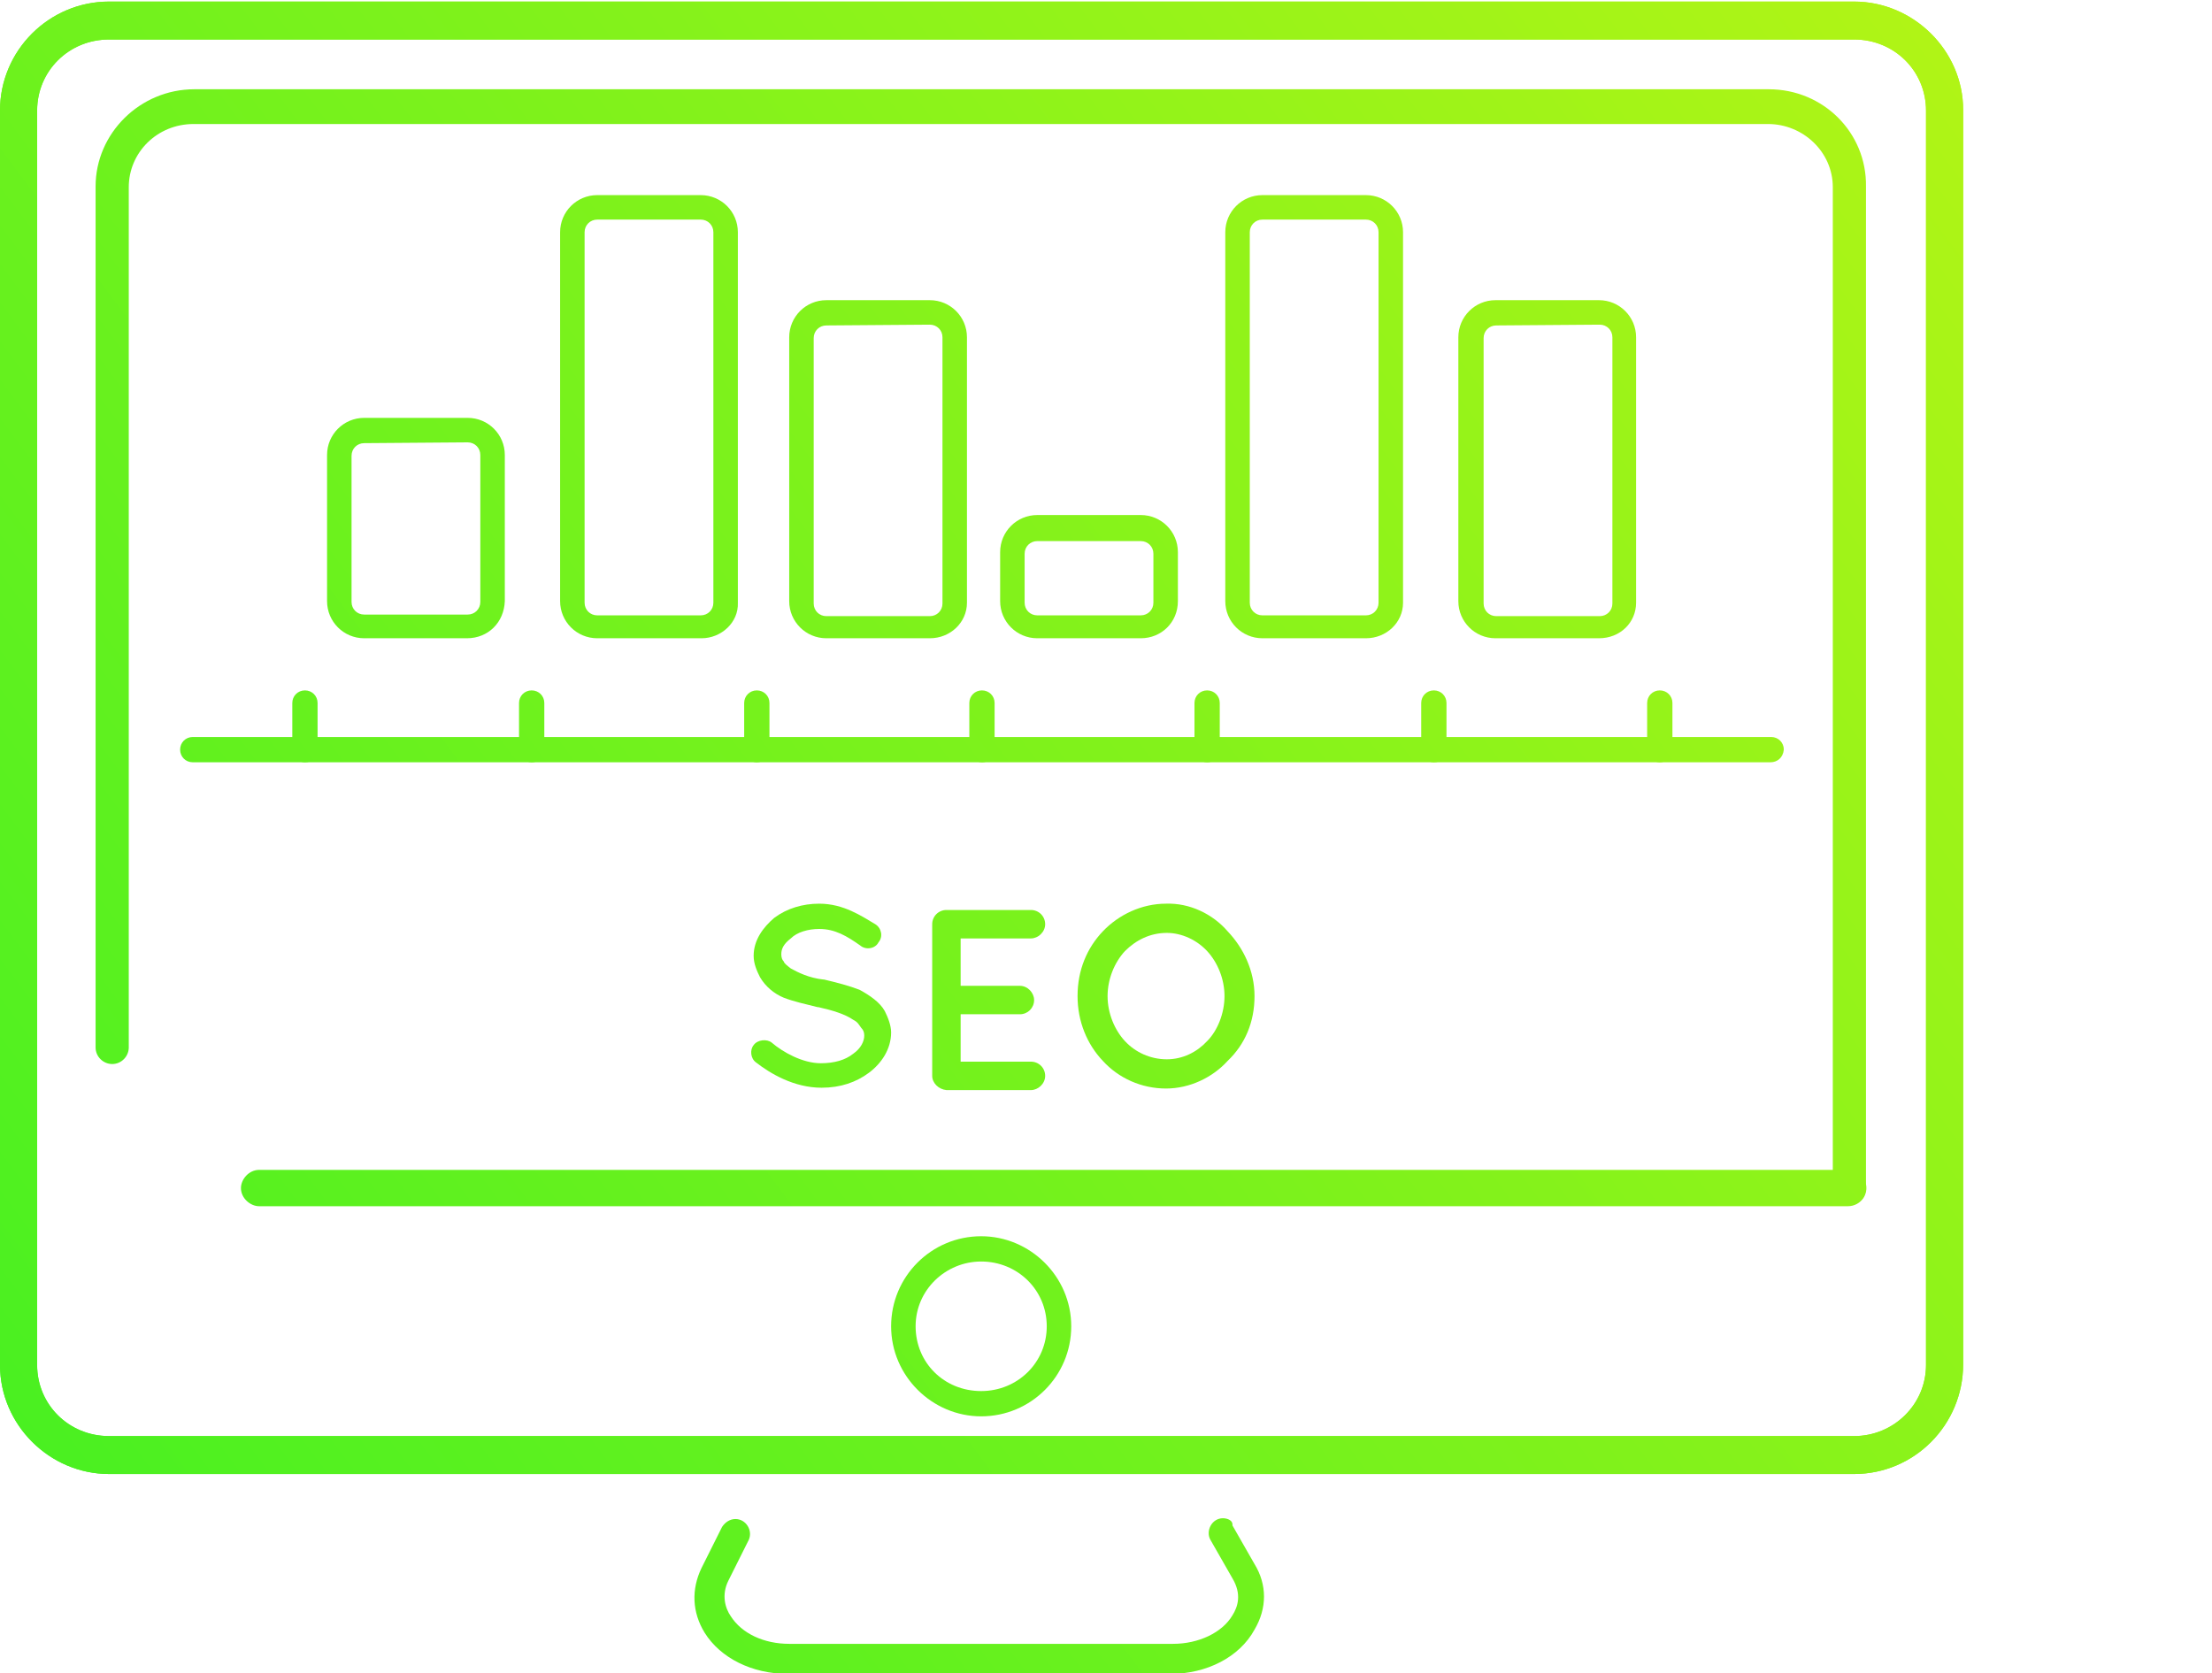 <?xml version="1.0" encoding="utf-8"?>
<!-- Generator: Adobe Illustrator 19.1.0, SVG Export Plug-In . SVG Version: 6.00 Build 0)  -->
<svg version="1.1" id="Layer_1" xmlns="http://www.w3.org/2000/svg" xmlns:xlink="http://www.w3.org/1999/xlink" x="0px" y="0px"
	 viewBox="0 0 280 211.8" style="enable-background:new 0 0 280 211.8;" xml:space="preserve">
<style type="text/css">
	.st0{fill:url(#SVGID_1_);}
	.st1{fill:url(#SVGID_2_);}
	.st2{fill:url(#SVGID_3_);}
	.st3{fill:url(#SVGID_4_);}
	.st4{fill:url(#SVGID_5_);}
	.st5{fill:url(#SVGID_6_);}
	.st6{fill:url(#SVGID_7_);}
	.st7{fill:url(#SVGID_8_);}
	.st8{fill:url(#SVGID_9_);}
	.st9{fill:url(#SVGID_10_);}
	.st10{fill:url(#SVGID_11_);}
	.st11{fill:url(#SVGID_12_);}
	.st12{fill:url(#SVGID_13_);}
	.st13{fill:url(#SVGID_14_);}
	.st14{fill:url(#SVGID_15_);}
	.st15{fill:url(#SVGID_16_);}
	.st16{fill:url(#SVGID_17_);}
	.st17{fill:url(#SVGID_18_);}
	.st18{fill:url(#SVGID_19_);}
	.st19{fill:url(#SVGID_20_);}
	.st20{fill:url(#SVGID_21_);}
	.st21{fill:url(#SVGID_22_);}
	.st22{fill:url(#SVGID_23_);}
</style>
<g>
	<g>
		<g>
			<g>
				
					<linearGradient id="SVGID_1_" gradientUnits="userSpaceOnUse" x1="243.425" y1="-22.126" x2="-82.471" y2="221.949" gradientTransform="matrix(1 0 0 1 0 26.28)">
					<stop  offset="0" style="stop-color:#B0F416"/>
					<stop  offset="1" style="stop-color:#25EF25"/>
				</linearGradient>
				<path class="st0" d="M234.7,186.6H13.8c-7.5,0-13.8-6.2-13.8-13.8V14C0,6.4,6.2,0.2,13.8,0.2h220.9c7.5,0,13.8,6.2,13.8,13.7
					v158.8C248.5,180.4,242.3,186.6,234.7,186.6z M13.8,5c-5.1,0-9.1,4-9.1,9v158.8c0,5,4,9,9.1,9h220.9c5,0,9.1-4,9.1-9V14
					c0-5-4-9-9.1-9C234.7,5,13.8,5,13.8,5z"/>
			</g>
			<g>
				
					<linearGradient id="SVGID_2_" gradientUnits="userSpaceOnUse" x1="243.425" y1="-22.126" x2="-82.471" y2="221.949" gradientTransform="matrix(1 0 0 1 0 26.28)">
					<stop  offset="0" style="stop-color:#B0F416"/>
					<stop  offset="1" style="stop-color:#25EF25"/>
				</linearGradient>
				<path class="st1" d="M234.7,186.6H13.8c-7.5,0-13.8-6.2-13.8-13.8V14C0,6.4,6.2,0.2,13.8,0.2h220.9c7.5,0,13.8,6.2,13.8,13.7
					v158.8C248.5,180.4,242.3,186.6,234.7,186.6z M13.8,5c-5.1,0-9.1,4-9.1,9v158.8c0,5,4,9,9.1,9h220.9c5,0,9.1-4,9.1-9V14
					c0-5-4-9-9.1-9C234.7,5,13.8,5,13.8,5z"/>
			</g>
			<g>
				
					<linearGradient id="SVGID_3_" gradientUnits="userSpaceOnUse" x1="239.129" y1="-27.865" x2="-86.786" y2="216.225" gradientTransform="matrix(1 0 0 1 0 26.28)">
					<stop  offset="0" style="stop-color:#B0F416"/>
					<stop  offset="1" style="stop-color:#25EF25"/>
				</linearGradient>
				<path class="st2" d="M223.9,11.3H24.6c-6.9,0-12.5,5.6-12.5,12.3v109c0,1.2,1,2.1,2.1,2.1l0,0c1.2,0,2.1-1,2.1-2.1V23.7
					c0-4.4,3.6-8,8.2-8h199.3c4.4,0,8.2,3.5,8.2,8v126.7c0,1.2,1.2,2.2,2.3,2.1l0,0c1.2-0.1,1.9-1,1.9-2.1V23.6
					C236.3,16.8,230.8,11.3,223.9,11.3z"/>
			</g>
			<g>
				
					<linearGradient id="SVGID_4_" gradientUnits="userSpaceOnUse" x1="274.139" y1="18.762" x2="-51.853" y2="262.909" gradientTransform="matrix(1 0 0 1 0 26.28)">
					<stop  offset="0" style="stop-color:#B0F416"/>
					<stop  offset="1" style="stop-color:#25EF25"/>
				</linearGradient>
				<path class="st3" d="M233.9,148.1H32.8c-1.3,0-2.3,1.2-2.3,2.3l0,0c0,1.3,1.2,2.3,2.3,2.3h201.1c1.7,0,2.9-1.7,2.1-3.4
					C235.8,148.6,234.9,148.1,233.9,148.1z"/>
			</g>
			<g>
				
					<linearGradient id="SVGID_5_" gradientUnits="userSpaceOnUse" x1="244.193" y1="-21.175" x2="-81.8" y2="222.973" gradientTransform="matrix(1 0 0 1 0 26.28)">
					<stop  offset="0" style="stop-color:#B0F416"/>
					<stop  offset="1" style="stop-color:#25EF25"/>
				</linearGradient>
				<path class="st4" d="M224.1,96.5H24.4c-0.9,0-1.6-0.7-1.6-1.6s0.7-1.6,1.6-1.6h199.8c0.9,0,1.6,0.7,1.6,1.6
					C225.7,95.9,225,96.5,224.1,96.5z"/>
				
					<linearGradient id="SVGID_6_" gradientUnits="userSpaceOnUse" x1="211.907" y1="-64.065" x2="-113.891" y2="179.937" gradientTransform="matrix(1 0 0 1 0 26.28)">
					<stop  offset="0" style="stop-color:#B0F416"/>
					<stop  offset="1" style="stop-color:#25EF25"/>
				</linearGradient>
				<path class="st5" d="M38.6,96.5c-0.9,0-1.6-0.7-1.6-1.6v-5.9c0-0.9,0.7-1.6,1.6-1.6s1.6,0.7,1.6,1.6v5.9
					C40.2,95.9,39.5,96.5,38.6,96.5z"/>
				
					<linearGradient id="SVGID_7_" gradientUnits="userSpaceOnUse" x1="273.582" y1="18.147" x2="-52.217" y2="262.149" gradientTransform="matrix(1 0 0 1 0 26.28)">
					<stop  offset="0" style="stop-color:#B0F416"/>
					<stop  offset="1" style="stop-color:#25EF25"/>
				</linearGradient>
				<path class="st6" d="M210.1,96.5c-0.9,0-1.6-0.7-1.6-1.6v-5.9c0-0.9,0.7-1.6,1.6-1.6s1.6,0.7,1.6,1.6v5.9
					C211.7,95.9,210.9,96.5,210.1,96.5z"/>
				
					<linearGradient id="SVGID_8_" gradientUnits="userSpaceOnUse" x1="263.313" y1="4.459" x2="-62.485" y2="248.461" gradientTransform="matrix(1 0 0 1 0 26.28)">
					<stop  offset="0" style="stop-color:#B0F416"/>
					<stop  offset="1" style="stop-color:#25EF25"/>
				</linearGradient>
				<path class="st7" d="M181.5,96.5c-0.9,0-1.6-0.7-1.6-1.6v-5.9c0-0.9,0.7-1.6,1.6-1.6c0.9,0,1.6,0.7,1.6,1.6v5.9
					C183.2,95.9,182.4,96.5,181.5,96.5z"/>
				
					<linearGradient id="SVGID_9_" gradientUnits="userSpaceOnUse" x1="252.996" y1="-9.294" x2="-72.802" y2="234.708" gradientTransform="matrix(1 0 0 1 0 26.28)">
					<stop  offset="0" style="stop-color:#B0F416"/>
					<stop  offset="1" style="stop-color:#25EF25"/>
				</linearGradient>
				<path class="st8" d="M152.8,96.5c-0.9,0-1.6-0.7-1.6-1.6v-5.9c0-0.9,0.7-1.6,1.6-1.6s1.6,0.7,1.6,1.6v5.9
					C154.4,95.9,153.7,96.5,152.8,96.5z"/>
				
					<linearGradient id="SVGID_10_" gradientUnits="userSpaceOnUse" x1="242.748" y1="-22.955" x2="-83.051" y2="221.048" gradientTransform="matrix(1 0 0 1 0 26.28)">
					<stop  offset="0" style="stop-color:#B0F416"/>
					<stop  offset="1" style="stop-color:#25EF25"/>
				</linearGradient>
				<path class="st9" d="M124.3,96.5c-0.9,0-1.6-0.7-1.6-1.6v-5.9c0-0.9,0.7-1.6,1.6-1.6c0.9,0,1.6,0.7,1.6,1.6v5.9
					C125.9,95.9,125.2,96.5,124.3,96.5z"/>
				
					<linearGradient id="SVGID_11_" gradientUnits="userSpaceOnUse" x1="232.493" y1="-36.625" x2="-93.306" y2="207.378" gradientTransform="matrix(1 0 0 1 0 26.28)">
					<stop  offset="0" style="stop-color:#B0F416"/>
					<stop  offset="1" style="stop-color:#25EF25"/>
				</linearGradient>
				<path class="st10" d="M95.8,96.5c-0.9,0-1.6-0.7-1.6-1.6v-5.9c0-0.9,0.7-1.6,1.6-1.6c0.9,0,1.6,0.7,1.6,1.6v5.9
					C97.4,95.9,96.6,96.5,95.8,96.5z"/>
				
					<linearGradient id="SVGID_12_" gradientUnits="userSpaceOnUse" x1="222.215" y1="-50.326" x2="-103.584" y2="193.677" gradientTransform="matrix(1 0 0 1 0 26.28)">
					<stop  offset="0" style="stop-color:#B0F416"/>
					<stop  offset="1" style="stop-color:#25EF25"/>
				</linearGradient>
				<path class="st11" d="M67.3,96.5c-0.9,0-1.6-0.7-1.6-1.6v-5.9c0-0.9,0.7-1.6,1.6-1.6c0.9,0,1.6,0.7,1.6,1.6v5.9
					C68.8,95.9,68.2,96.5,67.3,96.5z"/>
			</g>
			
				<linearGradient id="SVGID_13_" gradientUnits="userSpaceOnUse" x1="204.909" y1="-73.478" x2="-120.955" y2="170.573" gradientTransform="matrix(1 0 0 1 0 26.28)">
				<stop  offset="0" style="stop-color:#B0F416"/>
				<stop  offset="1" style="stop-color:#25EF25"/>
			</linearGradient>
			<path class="st12" d="M59.1,80.8h-13c-2.6,0-4.7-2.1-4.7-4.7V57.6c0-2.6,2.1-4.7,4.7-4.7h13.1c2.6,0,4.7,2.1,4.7,4.7v18.5
				C63.8,78.8,61.8,80.8,59.1,80.8z M46.1,56.1c-0.9,0-1.6,0.7-1.6,1.6v18.5c0,0.9,0.7,1.6,1.6,1.6h13.1c0.9,0,1.6-0.7,1.6-1.6V57.6
				c0-0.9-0.7-1.6-1.6-1.6L46.1,56.1L46.1,56.1z"/>
			
				<linearGradient id="SVGID_14_" gradientUnits="userSpaceOnUse" x1="208.759" y1="-68.303" x2="-117.051" y2="175.708" gradientTransform="matrix(1 0 0 1 0 26.28)">
				<stop  offset="0" style="stop-color:#B0F416"/>
				<stop  offset="1" style="stop-color:#25EF25"/>
			</linearGradient>
			<path class="st13" d="M88.8,80.8H75.6c-2.6,0-4.7-2.1-4.7-4.7V29.4c0-2.6,2.1-4.7,4.7-4.7h13.1c2.6,0,4.7,2.1,4.7,4.7v46.9
				C93.5,78.8,91.3,80.8,88.8,80.8z M75.6,27.8c-0.9,0-1.6,0.7-1.6,1.6v46.9c0,0.9,0.7,1.6,1.6,1.6h13.1c0.9,0,1.6-0.7,1.6-1.6V29.4
				c0-0.9-0.7-1.6-1.6-1.6C88.8,27.8,75.6,27.8,75.6,27.8z"/>
			
				<linearGradient id="SVGID_15_" gradientUnits="userSpaceOnUse" x1="239.023" y1="-27.957" x2="-86.787" y2="216.054" gradientTransform="matrix(1 0 0 1 0 26.28)">
				<stop  offset="0" style="stop-color:#B0F416"/>
				<stop  offset="1" style="stop-color:#25EF25"/>
			</linearGradient>
			<path class="st14" d="M172.9,80.8h-13.1c-2.6,0-4.7-2.1-4.7-4.7V29.4c0-2.6,2.1-4.7,4.7-4.7h13.1c2.6,0,4.7,2.1,4.7,4.7v46.9
				C177.6,78.8,175.5,80.8,172.9,80.8z M159.8,27.8c-0.9,0-1.6,0.7-1.6,1.6v46.9c0,0.9,0.7,1.6,1.6,1.6h13.1c0.9,0,1.6-0.7,1.6-1.6
				V29.4c0-0.9-0.7-1.6-1.6-1.6C172.9,27.8,159.8,27.8,159.8,27.8z"/>
			
				<linearGradient id="SVGID_16_" gradientUnits="userSpaceOnUse" x1="222.371" y1="-50.165" x2="-103.458" y2="193.86" gradientTransform="matrix(1 0 0 1 0 26.28)">
				<stop  offset="0" style="stop-color:#B0F416"/>
				<stop  offset="1" style="stop-color:#25EF25"/>
			</linearGradient>
			<path class="st15" d="M117.7,80.8h-13.1c-2.6,0-4.7-2.1-4.7-4.7V42.7c0-2.6,2.1-4.7,4.7-4.7h13.1c2.6,0,4.7,2.1,4.7,4.7v33.6
				C122.4,78.8,120.3,80.8,117.7,80.8z M104.6,41.2c-0.9,0-1.6,0.7-1.6,1.6v33.6c0,0.9,0.7,1.6,1.6,1.6h13.1c0.9,0,1.6-0.7,1.6-1.6
				V42.7c0-0.9-0.7-1.6-1.6-1.6L104.6,41.2L104.6,41.2z"/>
			
				<linearGradient id="SVGID_17_" gradientUnits="userSpaceOnUse" x1="252.851" y1="-9.525" x2="-72.978" y2="234.5" gradientTransform="matrix(1 0 0 1 0 26.28)">
				<stop  offset="0" style="stop-color:#B0F416"/>
				<stop  offset="1" style="stop-color:#25EF25"/>
			</linearGradient>
			<path class="st16" d="M202.4,80.8h-13.1c-2.6,0-4.7-2.1-4.7-4.7V42.7c0-2.6,2.1-4.7,4.7-4.7h13.1c2.6,0,4.7,2.1,4.7,4.7v33.6
				C207.1,78.8,205.1,80.8,202.4,80.8z M189.4,41.2c-0.9,0-1.6,0.7-1.6,1.6v33.6c0,0.9,0.7,1.6,1.6,1.6h13.1c0.9,0,1.6-0.7,1.6-1.6
				V42.7c0-0.9-0.7-1.6-1.6-1.6L189.4,41.2L189.4,41.2z"/>
			
				<linearGradient id="SVGID_18_" gradientUnits="userSpaceOnUse" x1="238.528" y1="-28.667" x2="-87.382" y2="215.418" gradientTransform="matrix(1 0 0 1 0 26.28)">
				<stop  offset="0" style="stop-color:#B0F416"/>
				<stop  offset="1" style="stop-color:#25EF25"/>
			</linearGradient>
			<path class="st17" d="M144.4,80.8h-13.1c-2.6,0-4.7-2.1-4.7-4.7v-6.2c0-2.6,2.1-4.7,4.7-4.7h13.1c2.6,0,4.7,2.1,4.7,4.7v6.2
				C149.1,78.8,147,80.8,144.4,80.8z M131.3,68.5c-0.9,0-1.6,0.7-1.6,1.6v6.2c0,0.9,0.7,1.6,1.6,1.6h13.1c0.9,0,1.6-0.7,1.6-1.6
				v-6.2c0-0.9-0.7-1.6-1.6-1.6H131.3z"/>
			
				<linearGradient id="SVGID_19_" gradientUnits="userSpaceOnUse" x1="279.227" y1="25.638" x2="-46.667" y2="269.712" gradientTransform="matrix(1 0 0 1 0 26.28)">
				<stop  offset="0" style="stop-color:#B0F416"/>
				<stop  offset="1" style="stop-color:#25EF25"/>
			</linearGradient>
			<path class="st18" d="M124.2,179.3c-6.2,0-11.4-5.1-11.4-11.4s5.1-11.4,11.4-11.4c6.2,0,11.4,5.1,11.4,11.4
				S130.5,179.3,124.2,179.3z M124.2,159.7c-4.5,0-8.3,3.6-8.3,8.2s3.6,8.2,8.3,8.2c4.6,0,8.3-3.6,8.3-8.2S128.8,159.7,124.2,159.7z
				"/>
			<g>
				
					<linearGradient id="SVGID_20_" gradientUnits="userSpaceOnUse" x1="251.805" y1="-10.921" x2="-74.065" y2="233.134" gradientTransform="matrix(1 0 0 1 0 26.28)">
					<stop  offset="0" style="stop-color:#B0F416"/>
					<stop  offset="1" style="stop-color:#25EF25"/>
				</linearGradient>
				<path class="st19" d="M95.4,132.3c0.5-0.7,1.7-0.8,2.3-0.3c1.4,1.2,3.9,2.6,6.2,2.6c1.7,0,3.1-0.4,4.1-1.2
					c1-0.7,1.4-1.6,1.4-2.3c0-0.4-0.1-0.7-0.4-1c-0.3-0.4-0.4-0.7-1-1c-1-0.7-2.6-1.2-4.4-1.6h-0.1c-1.6-0.4-3-0.7-4.3-1.2
					c-1.2-0.5-2.3-1.4-3-2.6c-0.4-0.8-0.8-1.7-0.8-2.7c0-2,1.2-3.6,2.6-4.8c1.6-1.2,3.6-1.8,5.7-1.8c3.1,0,5.4,1.6,7.1,2.6
					c0.8,0.5,1,1.6,0.4,2.3c-0.4,0.8-1.6,1-2.3,0.4c-1.7-1.2-3.2-2.1-5.2-2.1c-1.4,0-2.8,0.4-3.6,1.2c-0.9,0.7-1.2,1.3-1.2,2
					c0,0.4,0.1,0.7,0.3,0.9c0.1,0.3,0.4,0.5,0.9,0.9c0.9,0.5,2.3,1.2,4.1,1.4h0.1c1.7,0.4,3.2,0.8,4.5,1.3c1.3,0.7,2.6,1.6,3.2,2.7
					c0.4,0.8,0.8,1.8,0.8,2.7c0,2.1-1.2,3.9-2.8,5.1c-1.6,1.2-3.6,1.9-6,1.9c-3.5,0-6.5-1.8-8.3-3.2C95,134,94.9,132.9,95.4,132.3z"
					/>
				
					<linearGradient id="SVGID_21_" gradientUnits="userSpaceOnUse" x1="259.595" y1="-0.507" x2="-66.247" y2="243.527" gradientTransform="matrix(1 0 0 1 0 26.28)">
					<stop  offset="0" style="stop-color:#B0F416"/>
					<stop  offset="1" style="stop-color:#25EF25"/>
				</linearGradient>
				<path class="st20" d="M118,136.2v-19.2c0-1,0.8-1.8,1.8-1.8l0,0c0,0,0,0,0.1,0h10.6c1,0,1.8,0.8,1.8,1.8c0,1-0.9,1.8-1.8,1.8
					h-8.9v6h7.5c1,0,1.8,0.9,1.8,1.8c0,1-0.8,1.8-1.8,1.8h-7.5v6h8.9c1,0,1.8,0.8,1.8,1.8c0,1-0.9,1.8-1.8,1.8h-10.6
					c-0.1,0-0.1,0-0.1,0l0,0C118.8,137.9,118,137.1,118,136.2z"/>
				
					<linearGradient id="SVGID_22_" gradientUnits="userSpaceOnUse" x1="267.507" y1="10.008" x2="-58.381" y2="254.077" gradientTransform="matrix(1 0 0 1 0 26.28)">
					<stop  offset="0" style="stop-color:#B0F416"/>
					<stop  offset="1" style="stop-color:#25EF25"/>
				</linearGradient>
				<path class="st21" d="M155.4,117.9c2,2.1,3.4,5,3.4,8.2c0,3.3-1.2,6.1-3.4,8.2c-1.9,2.1-4.8,3.5-7.8,3.5c-3.1,0-6-1.3-8-3.5
					c-2-2.1-3.2-5-3.2-8.2c0-3.3,1.2-6.1,3.2-8.2c2-2.1,4.9-3.5,8-3.5C150.6,114.3,153.5,115.7,155.4,117.9z M155,126.1
					c0-2.2-0.9-4.3-2.2-5.7s-3.2-2.3-5.1-2.3c-2.1,0-3.9,0.9-5.3,2.3c-1.3,1.4-2.2,3.5-2.2,5.7c0,2.2,0.9,4.3,2.2,5.7
					c1.3,1.4,3.2,2.3,5.3,2.3c2,0,3.8-0.9,5.1-2.3C154.1,130.5,155,128.3,155,126.1z"/>
			</g>
			<g>
				
					<linearGradient id="SVGID_23_" gradientUnits="userSpaceOnUse" x1="295.05" y1="46.68" x2="-30.906" y2="290.8" gradientTransform="matrix(1 0 0 1 0 26.28)">
					<stop  offset="0" style="stop-color:#B0F416"/>
					<stop  offset="1" style="stop-color:#25EF25"/>
				</linearGradient>
				<path class="st22" d="M154.8,192.2L154.8,192.2c-1.4,0-2.2,1.6-1.6,2.7l2.8,4.9c1.2,2,0.7,3.6,0,4.7c-1.3,2.2-4.3,3.6-7.5,3.6
					H99.9c-3.2,0-6-1.3-7.4-3.5c-0.7-1-1.2-2.7-0.3-4.5l2.6-5.2c0.5-1.2-0.4-2.6-1.7-2.6l0,0c-0.7,0-1.3,0.4-1.7,1l-2.6,5.2
					c-1.3,2.7-1.2,5.6,0.4,8.2c2,3.2,6,5.2,10.5,5.2h48.5c4.5,0,8.7-2.1,10.6-5.6c1.6-2.7,1.6-5.7,0-8.3l-2.8-4.9
					C156.1,192.5,155.4,192.2,154.8,192.2z"/>
			</g>
		</g>
	</g>
</g>
</svg>
